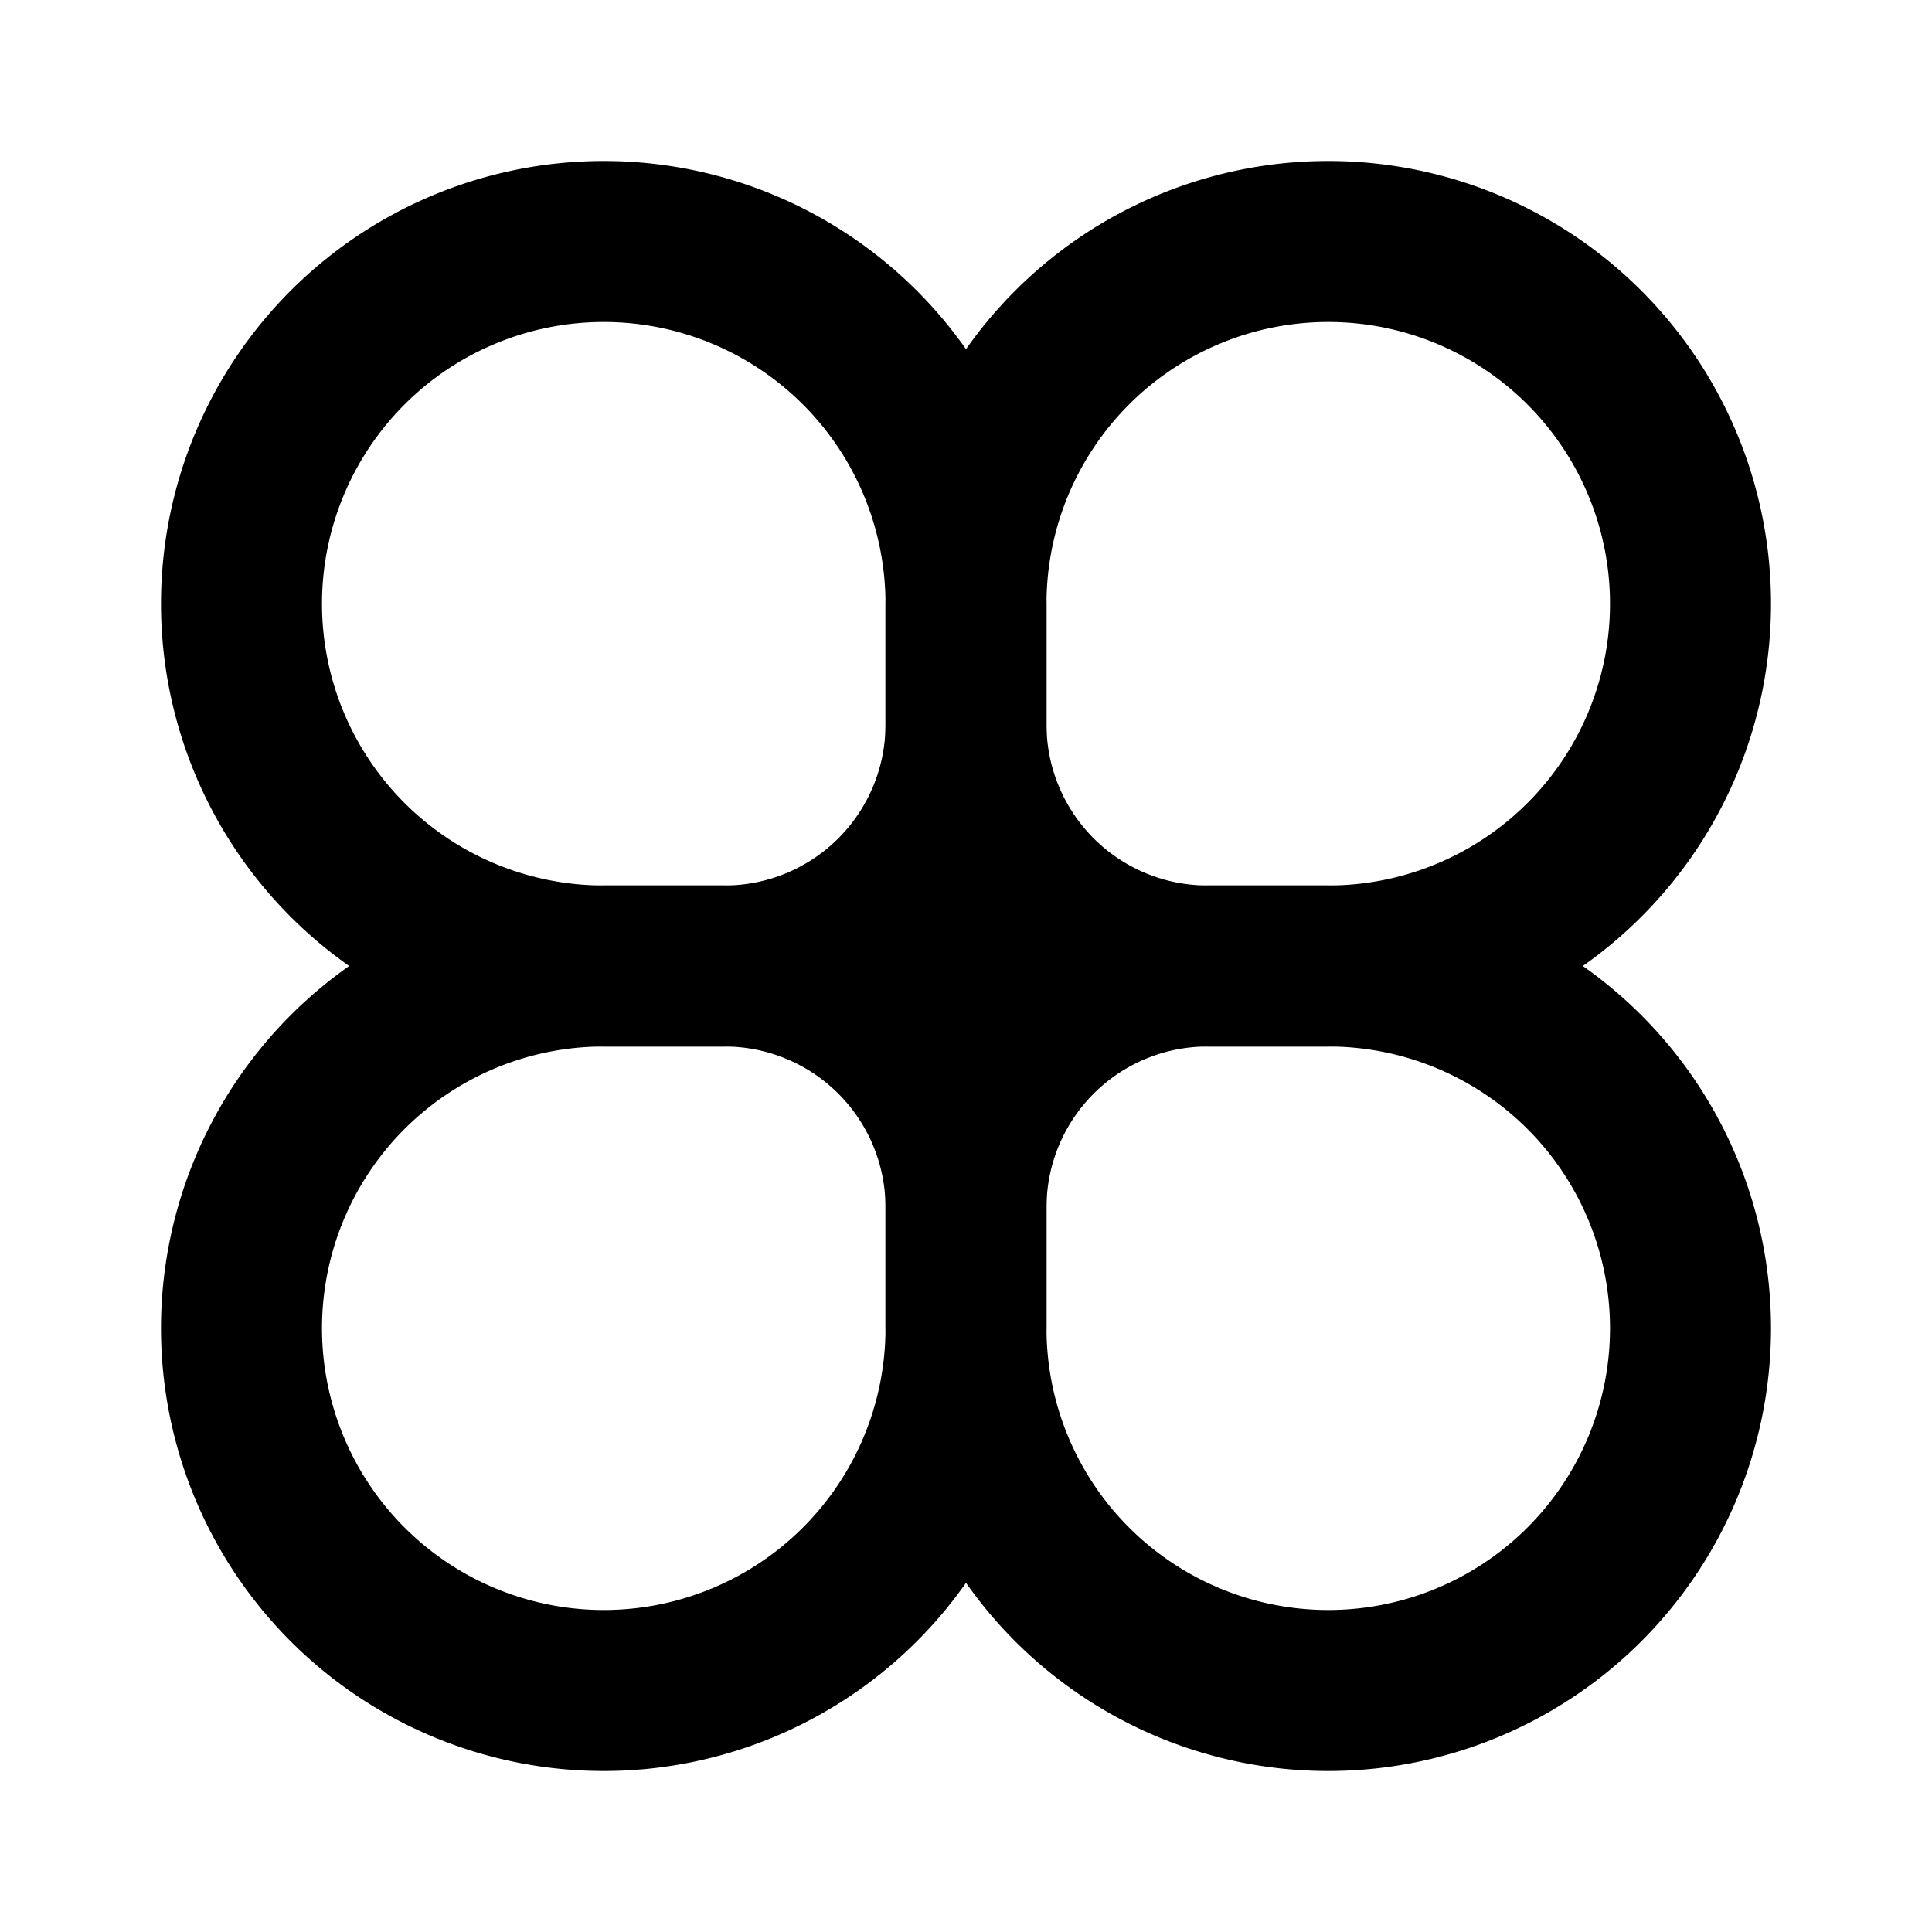 <svg xmlns="http://www.w3.org/2000/svg" width="24" height="24" viewBox="0 0 24 24" fill="none" stroke="currentColor" stroke-width="2" stroke-linecap="round" stroke-linejoin="round">
  <path d="M12 7.5a4.5 4.5 0 1 1 4.5 4.5M12 7.5A4.5 4.5 0 1 0 7.5 12M12 7.5V9a3 3 0 0 0 3 3h1.5M12 7.5V9a3 3 0 0 1-3 3H7.5"/>
  <path d="M12 16.5a4.5 4.5 0 1 1-4.5-4.5M12 16.5a4.5 4.5 0 1 0 4.5-4.5M12 16.5V15a3 3 0 0 0-3-3H7.5M12 16.5V15a3 3 0 0 1 3-3h1.5"/>
  <path d="M12 7.5v9"/>
  <circle cx="12" cy="12" r="1"/>
</svg>